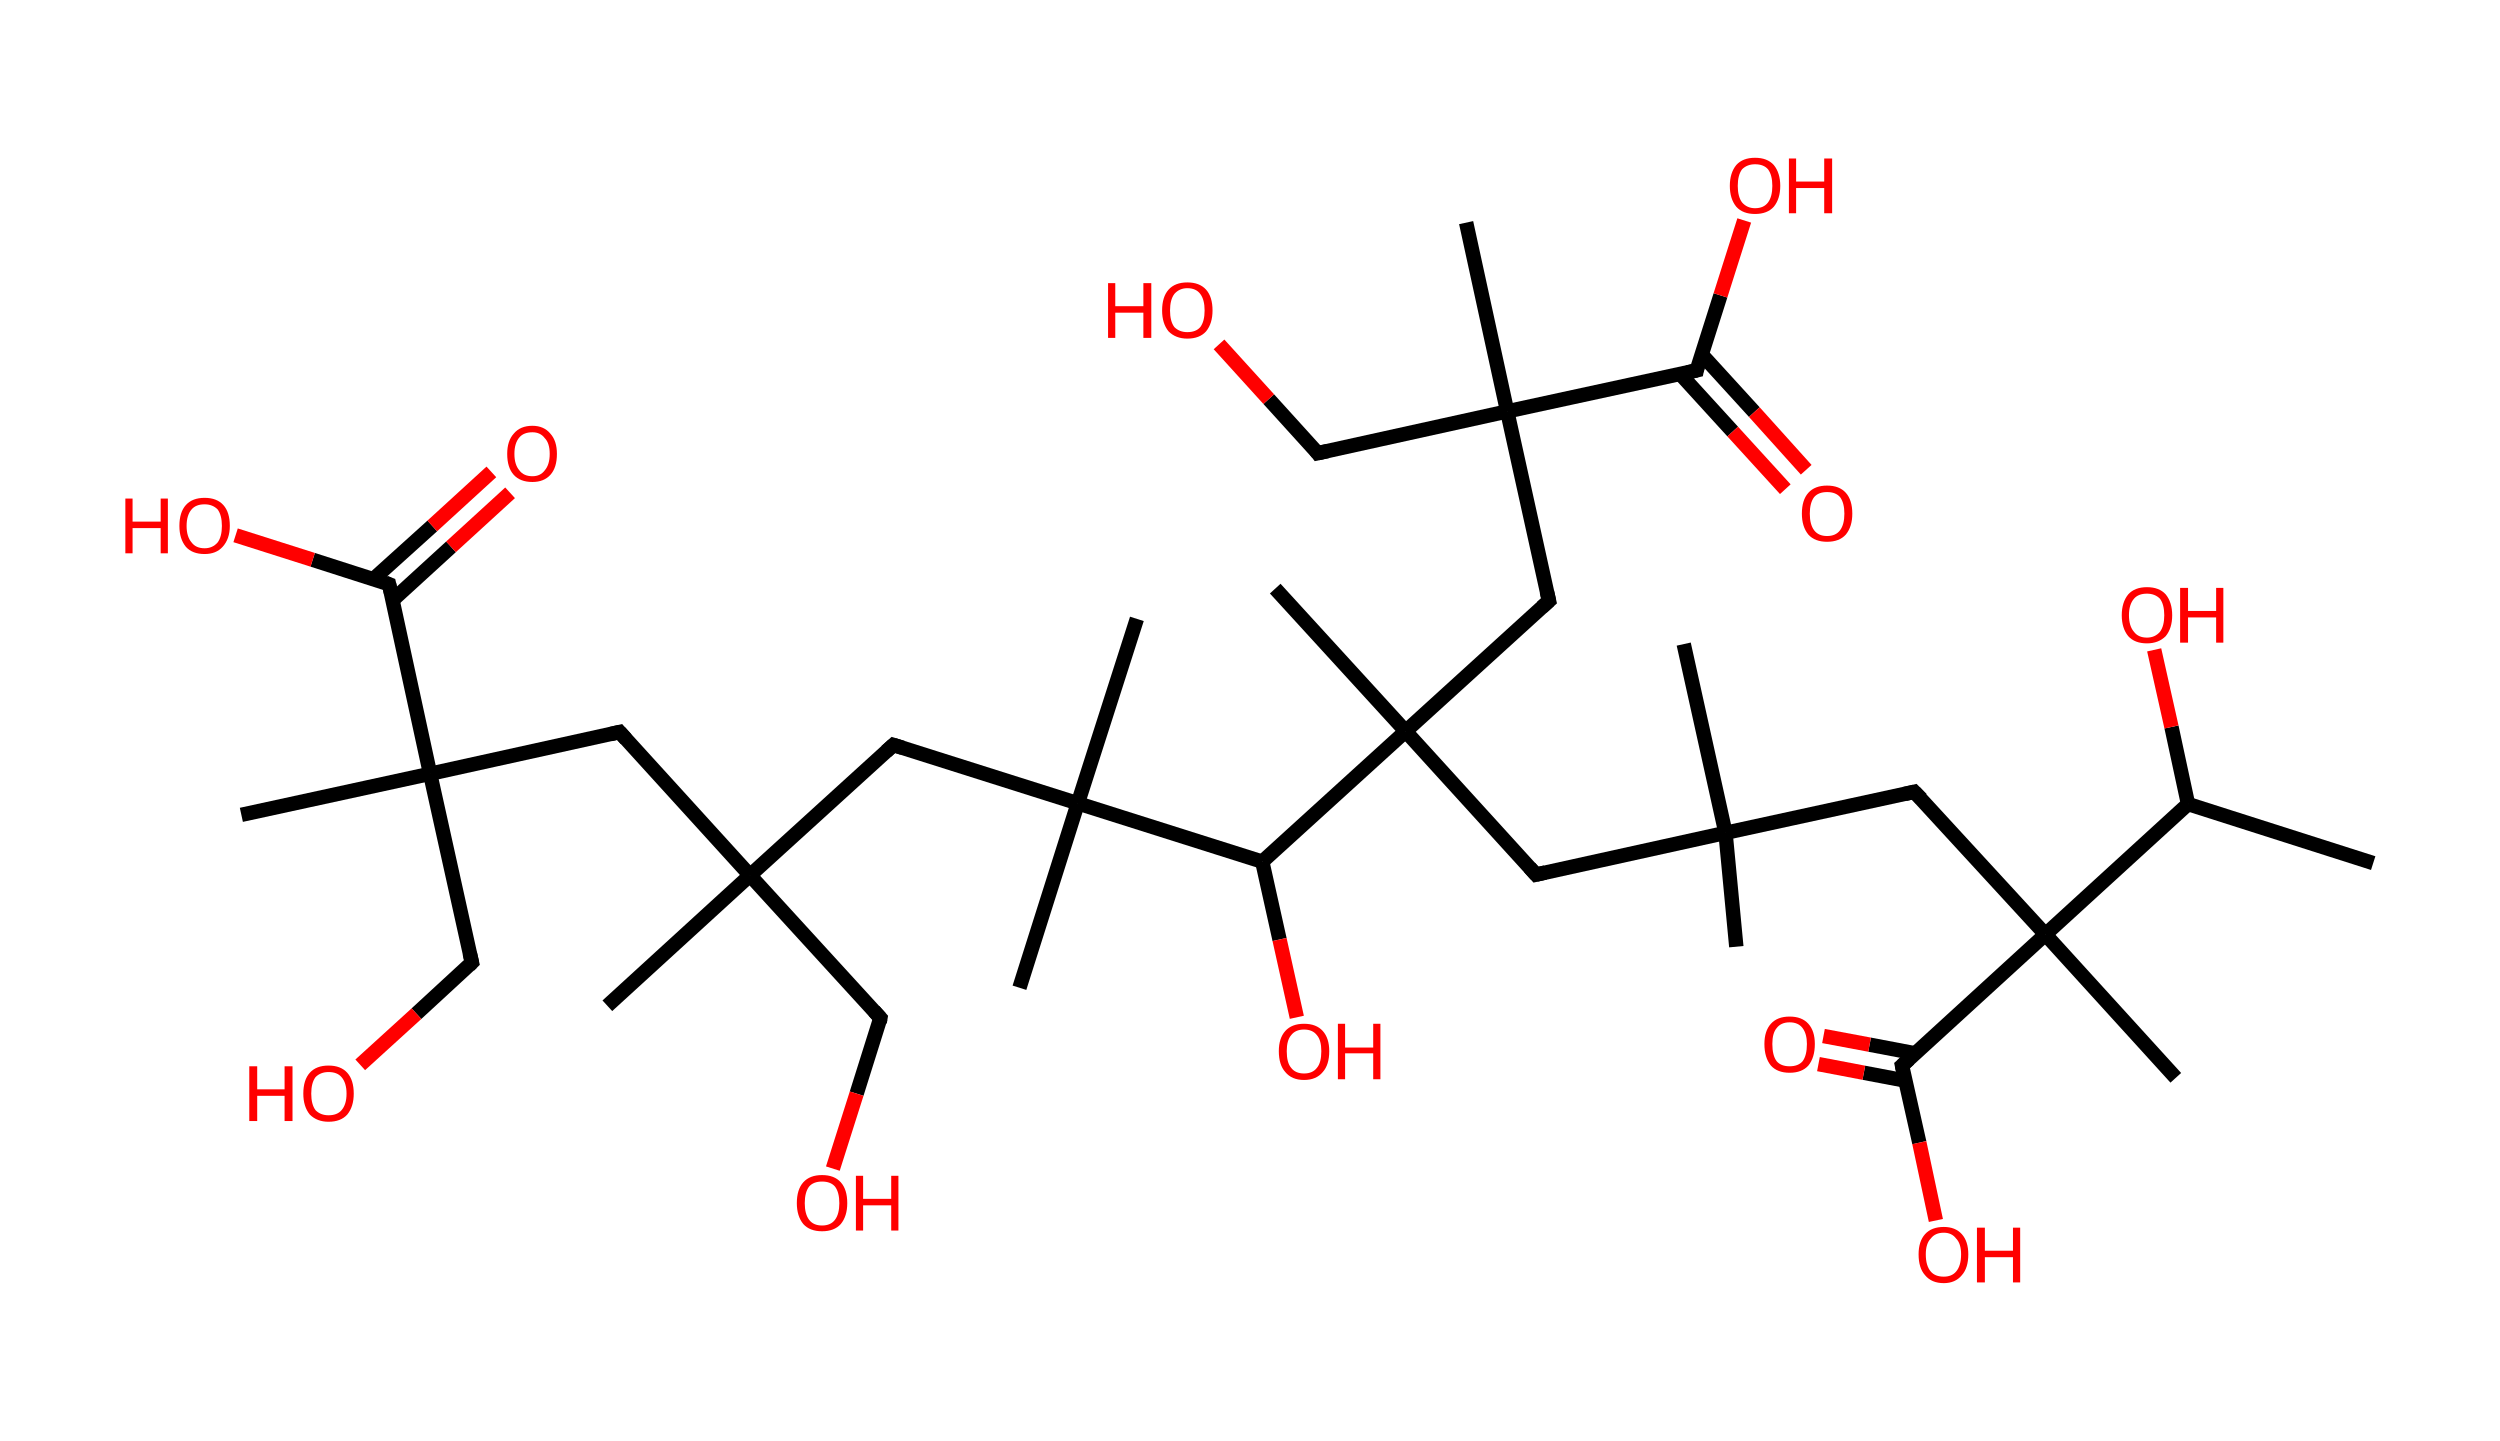 <?xml version='1.0' encoding='ASCII' standalone='yes'?>
<svg xmlns="http://www.w3.org/2000/svg" xmlns:rdkit="http://www.rdkit.org/xml" xmlns:xlink="http://www.w3.org/1999/xlink" version="1.1" baseProfile="full" xml:space="preserve" width="347px" height="200px" viewBox="0 0 347 200">
<!-- END OF HEADER -->
<rect style="opacity:1.0;fill:#FFFFFF;stroke:none" width="347.0" height="200.0" x="0.0" y="0.0"> </rect>
<path class="bond-0 atom-0 atom-1" d="M 329.4,119.8 L 303.7,111.6" style="fill:none;fill-rule:evenodd;stroke:#000000;stroke-width:2.0px;stroke-linecap:butt;stroke-linejoin:miter;stroke-opacity:1"/>
<path class="bond-1 atom-1 atom-2" d="M 303.7,111.6 L 301.4,100.9" style="fill:none;fill-rule:evenodd;stroke:#000000;stroke-width:2.0px;stroke-linecap:butt;stroke-linejoin:miter;stroke-opacity:1"/>
<path class="bond-1 atom-1 atom-2" d="M 301.4,100.9 L 299.0,90.2" style="fill:none;fill-rule:evenodd;stroke:#FF0000;stroke-width:2.0px;stroke-linecap:butt;stroke-linejoin:miter;stroke-opacity:1"/>
<path class="bond-2 atom-1 atom-3" d="M 303.7,111.6 L 283.9,129.7" style="fill:none;fill-rule:evenodd;stroke:#000000;stroke-width:2.0px;stroke-linecap:butt;stroke-linejoin:miter;stroke-opacity:1"/>
<path class="bond-3 atom-3 atom-4" d="M 283.9,129.7 L 302.0,149.6" style="fill:none;fill-rule:evenodd;stroke:#000000;stroke-width:2.0px;stroke-linecap:butt;stroke-linejoin:miter;stroke-opacity:1"/>
<path class="bond-4 atom-3 atom-5" d="M 283.9,129.7 L 265.7,109.9" style="fill:none;fill-rule:evenodd;stroke:#000000;stroke-width:2.0px;stroke-linecap:butt;stroke-linejoin:miter;stroke-opacity:1"/>
<path class="bond-5 atom-5 atom-6" d="M 265.7,109.9 L 239.5,115.6" style="fill:none;fill-rule:evenodd;stroke:#000000;stroke-width:2.0px;stroke-linecap:butt;stroke-linejoin:miter;stroke-opacity:1"/>
<path class="bond-6 atom-6 atom-7" d="M 239.5,115.6 L 241.0,131.4" style="fill:none;fill-rule:evenodd;stroke:#000000;stroke-width:2.0px;stroke-linecap:butt;stroke-linejoin:miter;stroke-opacity:1"/>
<path class="bond-7 atom-6 atom-8" d="M 239.5,115.6 L 233.7,89.4" style="fill:none;fill-rule:evenodd;stroke:#000000;stroke-width:2.0px;stroke-linecap:butt;stroke-linejoin:miter;stroke-opacity:1"/>
<path class="bond-8 atom-6 atom-9" d="M 239.5,115.6 L 213.2,121.4" style="fill:none;fill-rule:evenodd;stroke:#000000;stroke-width:2.0px;stroke-linecap:butt;stroke-linejoin:miter;stroke-opacity:1"/>
<path class="bond-9 atom-9 atom-10" d="M 213.2,121.4 L 195.1,101.5" style="fill:none;fill-rule:evenodd;stroke:#000000;stroke-width:2.0px;stroke-linecap:butt;stroke-linejoin:miter;stroke-opacity:1"/>
<path class="bond-10 atom-10 atom-11" d="M 195.1,101.5 L 177.0,81.7" style="fill:none;fill-rule:evenodd;stroke:#000000;stroke-width:2.0px;stroke-linecap:butt;stroke-linejoin:miter;stroke-opacity:1"/>
<path class="bond-11 atom-10 atom-12" d="M 195.1,101.5 L 215.0,83.4" style="fill:none;fill-rule:evenodd;stroke:#000000;stroke-width:2.0px;stroke-linecap:butt;stroke-linejoin:miter;stroke-opacity:1"/>
<path class="bond-12 atom-12 atom-13" d="M 215.0,83.4 L 209.2,57.1" style="fill:none;fill-rule:evenodd;stroke:#000000;stroke-width:2.0px;stroke-linecap:butt;stroke-linejoin:miter;stroke-opacity:1"/>
<path class="bond-13 atom-13 atom-14" d="M 209.2,57.1 L 203.5,30.9" style="fill:none;fill-rule:evenodd;stroke:#000000;stroke-width:2.0px;stroke-linecap:butt;stroke-linejoin:miter;stroke-opacity:1"/>
<path class="bond-14 atom-13 atom-15" d="M 209.2,57.1 L 182.9,62.9" style="fill:none;fill-rule:evenodd;stroke:#000000;stroke-width:2.0px;stroke-linecap:butt;stroke-linejoin:miter;stroke-opacity:1"/>
<path class="bond-15 atom-15 atom-16" d="M 182.9,62.9 L 176.1,55.4" style="fill:none;fill-rule:evenodd;stroke:#000000;stroke-width:2.0px;stroke-linecap:butt;stroke-linejoin:miter;stroke-opacity:1"/>
<path class="bond-15 atom-15 atom-16" d="M 176.1,55.4 L 169.2,47.8" style="fill:none;fill-rule:evenodd;stroke:#FF0000;stroke-width:2.0px;stroke-linecap:butt;stroke-linejoin:miter;stroke-opacity:1"/>
<path class="bond-16 atom-13 atom-17" d="M 209.2,57.1 L 235.5,51.4" style="fill:none;fill-rule:evenodd;stroke:#000000;stroke-width:2.0px;stroke-linecap:butt;stroke-linejoin:miter;stroke-opacity:1"/>
<path class="bond-17 atom-17 atom-18" d="M 233.2,51.9 L 240.5,59.9" style="fill:none;fill-rule:evenodd;stroke:#000000;stroke-width:2.0px;stroke-linecap:butt;stroke-linejoin:miter;stroke-opacity:1"/>
<path class="bond-17 atom-17 atom-18" d="M 240.5,59.9 L 247.8,67.9" style="fill:none;fill-rule:evenodd;stroke:#FF0000;stroke-width:2.0px;stroke-linecap:butt;stroke-linejoin:miter;stroke-opacity:1"/>
<path class="bond-17 atom-17 atom-18" d="M 236.2,49.2 L 243.5,57.2" style="fill:none;fill-rule:evenodd;stroke:#000000;stroke-width:2.0px;stroke-linecap:butt;stroke-linejoin:miter;stroke-opacity:1"/>
<path class="bond-17 atom-17 atom-18" d="M 243.5,57.2 L 250.7,65.2" style="fill:none;fill-rule:evenodd;stroke:#FF0000;stroke-width:2.0px;stroke-linecap:butt;stroke-linejoin:miter;stroke-opacity:1"/>
<path class="bond-18 atom-17 atom-19" d="M 235.5,51.4 L 238.8,41.0" style="fill:none;fill-rule:evenodd;stroke:#000000;stroke-width:2.0px;stroke-linecap:butt;stroke-linejoin:miter;stroke-opacity:1"/>
<path class="bond-18 atom-17 atom-19" d="M 238.8,41.0 L 242.1,30.6" style="fill:none;fill-rule:evenodd;stroke:#FF0000;stroke-width:2.0px;stroke-linecap:butt;stroke-linejoin:miter;stroke-opacity:1"/>
<path class="bond-19 atom-10 atom-20" d="M 195.1,101.5 L 175.2,119.6" style="fill:none;fill-rule:evenodd;stroke:#000000;stroke-width:2.0px;stroke-linecap:butt;stroke-linejoin:miter;stroke-opacity:1"/>
<path class="bond-20 atom-20 atom-21" d="M 175.2,119.6 L 177.6,130.4" style="fill:none;fill-rule:evenodd;stroke:#000000;stroke-width:2.0px;stroke-linecap:butt;stroke-linejoin:miter;stroke-opacity:1"/>
<path class="bond-20 atom-20 atom-21" d="M 177.6,130.4 L 180.0,141.2" style="fill:none;fill-rule:evenodd;stroke:#FF0000;stroke-width:2.0px;stroke-linecap:butt;stroke-linejoin:miter;stroke-opacity:1"/>
<path class="bond-21 atom-20 atom-22" d="M 175.2,119.6 L 149.6,111.5" style="fill:none;fill-rule:evenodd;stroke:#000000;stroke-width:2.0px;stroke-linecap:butt;stroke-linejoin:miter;stroke-opacity:1"/>
<path class="bond-22 atom-22 atom-23" d="M 149.6,111.5 L 141.5,137.1" style="fill:none;fill-rule:evenodd;stroke:#000000;stroke-width:2.0px;stroke-linecap:butt;stroke-linejoin:miter;stroke-opacity:1"/>
<path class="bond-23 atom-22 atom-24" d="M 149.6,111.5 L 157.8,85.9" style="fill:none;fill-rule:evenodd;stroke:#000000;stroke-width:2.0px;stroke-linecap:butt;stroke-linejoin:miter;stroke-opacity:1"/>
<path class="bond-24 atom-22 atom-25" d="M 149.6,111.5 L 124.0,103.4" style="fill:none;fill-rule:evenodd;stroke:#000000;stroke-width:2.0px;stroke-linecap:butt;stroke-linejoin:miter;stroke-opacity:1"/>
<path class="bond-25 atom-25 atom-26" d="M 124.0,103.4 L 104.1,121.5" style="fill:none;fill-rule:evenodd;stroke:#000000;stroke-width:2.0px;stroke-linecap:butt;stroke-linejoin:miter;stroke-opacity:1"/>
<path class="bond-26 atom-26 atom-27" d="M 104.1,121.5 L 84.3,139.6" style="fill:none;fill-rule:evenodd;stroke:#000000;stroke-width:2.0px;stroke-linecap:butt;stroke-linejoin:miter;stroke-opacity:1"/>
<path class="bond-27 atom-26 atom-28" d="M 104.1,121.5 L 122.2,141.3" style="fill:none;fill-rule:evenodd;stroke:#000000;stroke-width:2.0px;stroke-linecap:butt;stroke-linejoin:miter;stroke-opacity:1"/>
<path class="bond-28 atom-28 atom-29" d="M 122.2,141.3 L 118.9,151.8" style="fill:none;fill-rule:evenodd;stroke:#000000;stroke-width:2.0px;stroke-linecap:butt;stroke-linejoin:miter;stroke-opacity:1"/>
<path class="bond-28 atom-28 atom-29" d="M 118.9,151.8 L 115.6,162.2" style="fill:none;fill-rule:evenodd;stroke:#FF0000;stroke-width:2.0px;stroke-linecap:butt;stroke-linejoin:miter;stroke-opacity:1"/>
<path class="bond-29 atom-26 atom-30" d="M 104.1,121.5 L 86.0,101.6" style="fill:none;fill-rule:evenodd;stroke:#000000;stroke-width:2.0px;stroke-linecap:butt;stroke-linejoin:miter;stroke-opacity:1"/>
<path class="bond-30 atom-30 atom-31" d="M 86.0,101.6 L 59.7,107.4" style="fill:none;fill-rule:evenodd;stroke:#000000;stroke-width:2.0px;stroke-linecap:butt;stroke-linejoin:miter;stroke-opacity:1"/>
<path class="bond-31 atom-31 atom-32" d="M 59.7,107.4 L 33.5,113.1" style="fill:none;fill-rule:evenodd;stroke:#000000;stroke-width:2.0px;stroke-linecap:butt;stroke-linejoin:miter;stroke-opacity:1"/>
<path class="bond-32 atom-31 atom-33" d="M 59.7,107.4 L 65.5,133.6" style="fill:none;fill-rule:evenodd;stroke:#000000;stroke-width:2.0px;stroke-linecap:butt;stroke-linejoin:miter;stroke-opacity:1"/>
<path class="bond-33 atom-33 atom-34" d="M 65.5,133.6 L 57.8,140.7" style="fill:none;fill-rule:evenodd;stroke:#000000;stroke-width:2.0px;stroke-linecap:butt;stroke-linejoin:miter;stroke-opacity:1"/>
<path class="bond-33 atom-33 atom-34" d="M 57.8,140.7 L 50.0,147.8" style="fill:none;fill-rule:evenodd;stroke:#FF0000;stroke-width:2.0px;stroke-linecap:butt;stroke-linejoin:miter;stroke-opacity:1"/>
<path class="bond-34 atom-31 atom-35" d="M 59.7,107.4 L 54.0,81.1" style="fill:none;fill-rule:evenodd;stroke:#000000;stroke-width:2.0px;stroke-linecap:butt;stroke-linejoin:miter;stroke-opacity:1"/>
<path class="bond-35 atom-35 atom-36" d="M 54.5,83.3 L 62.6,75.9" style="fill:none;fill-rule:evenodd;stroke:#000000;stroke-width:2.0px;stroke-linecap:butt;stroke-linejoin:miter;stroke-opacity:1"/>
<path class="bond-35 atom-35 atom-36" d="M 62.6,75.9 L 70.8,68.4" style="fill:none;fill-rule:evenodd;stroke:#FF0000;stroke-width:2.0px;stroke-linecap:butt;stroke-linejoin:miter;stroke-opacity:1"/>
<path class="bond-35 atom-35 atom-36" d="M 51.8,80.4 L 60.0,73.0" style="fill:none;fill-rule:evenodd;stroke:#000000;stroke-width:2.0px;stroke-linecap:butt;stroke-linejoin:miter;stroke-opacity:1"/>
<path class="bond-35 atom-35 atom-36" d="M 60.0,73.0 L 68.2,65.5" style="fill:none;fill-rule:evenodd;stroke:#FF0000;stroke-width:2.0px;stroke-linecap:butt;stroke-linejoin:miter;stroke-opacity:1"/>
<path class="bond-36 atom-35 atom-37" d="M 54.0,81.1 L 43.4,77.7" style="fill:none;fill-rule:evenodd;stroke:#000000;stroke-width:2.0px;stroke-linecap:butt;stroke-linejoin:miter;stroke-opacity:1"/>
<path class="bond-36 atom-35 atom-37" d="M 43.4,77.7 L 32.7,74.3" style="fill:none;fill-rule:evenodd;stroke:#FF0000;stroke-width:2.0px;stroke-linecap:butt;stroke-linejoin:miter;stroke-opacity:1"/>
<path class="bond-37 atom-3 atom-38" d="M 283.9,129.7 L 264.0,147.9" style="fill:none;fill-rule:evenodd;stroke:#000000;stroke-width:2.0px;stroke-linecap:butt;stroke-linejoin:miter;stroke-opacity:1"/>
<path class="bond-38 atom-38 atom-39" d="M 265.8,146.2 L 259.5,145.0" style="fill:none;fill-rule:evenodd;stroke:#000000;stroke-width:2.0px;stroke-linecap:butt;stroke-linejoin:miter;stroke-opacity:1"/>
<path class="bond-38 atom-38 atom-39" d="M 259.5,145.0 L 253.1,143.8" style="fill:none;fill-rule:evenodd;stroke:#FF0000;stroke-width:2.0px;stroke-linecap:butt;stroke-linejoin:miter;stroke-opacity:1"/>
<path class="bond-38 atom-38 atom-39" d="M 264.5,150.0 L 258.7,148.9" style="fill:none;fill-rule:evenodd;stroke:#000000;stroke-width:2.0px;stroke-linecap:butt;stroke-linejoin:miter;stroke-opacity:1"/>
<path class="bond-38 atom-38 atom-39" d="M 258.7,148.9 L 252.4,147.7" style="fill:none;fill-rule:evenodd;stroke:#FF0000;stroke-width:2.0px;stroke-linecap:butt;stroke-linejoin:miter;stroke-opacity:1"/>
<path class="bond-39 atom-38 atom-40" d="M 264.0,147.9 L 266.4,158.6" style="fill:none;fill-rule:evenodd;stroke:#000000;stroke-width:2.0px;stroke-linecap:butt;stroke-linejoin:miter;stroke-opacity:1"/>
<path class="bond-39 atom-38 atom-40" d="M 266.4,158.6 L 268.7,169.4" style="fill:none;fill-rule:evenodd;stroke:#FF0000;stroke-width:2.0px;stroke-linecap:butt;stroke-linejoin:miter;stroke-opacity:1"/>
<path d="M 266.7,110.9 L 265.7,109.9 L 264.4,110.2" style="fill:none;stroke:#000000;stroke-width:2.0px;stroke-linecap:butt;stroke-linejoin:miter;stroke-opacity:1;"/>
<path d="M 214.5,121.1 L 213.2,121.4 L 212.3,120.4" style="fill:none;stroke:#000000;stroke-width:2.0px;stroke-linecap:butt;stroke-linejoin:miter;stroke-opacity:1;"/>
<path d="M 214.0,84.3 L 215.0,83.4 L 214.7,82.1" style="fill:none;stroke:#000000;stroke-width:2.0px;stroke-linecap:butt;stroke-linejoin:miter;stroke-opacity:1;"/>
<path d="M 184.3,62.6 L 182.9,62.9 L 182.6,62.5" style="fill:none;stroke:#000000;stroke-width:2.0px;stroke-linecap:butt;stroke-linejoin:miter;stroke-opacity:1;"/>
<path d="M 234.2,51.7 L 235.5,51.4 L 235.6,50.9" style="fill:none;stroke:#000000;stroke-width:2.0px;stroke-linecap:butt;stroke-linejoin:miter;stroke-opacity:1;"/>
<path d="M 125.3,103.8 L 124.0,103.4 L 123.0,104.3" style="fill:none;stroke:#000000;stroke-width:2.0px;stroke-linecap:butt;stroke-linejoin:miter;stroke-opacity:1;"/>
<path d="M 121.3,140.3 L 122.2,141.3 L 122.1,141.9" style="fill:none;stroke:#000000;stroke-width:2.0px;stroke-linecap:butt;stroke-linejoin:miter;stroke-opacity:1;"/>
<path d="M 86.9,102.6 L 86.0,101.6 L 84.7,101.9" style="fill:none;stroke:#000000;stroke-width:2.0px;stroke-linecap:butt;stroke-linejoin:miter;stroke-opacity:1;"/>
<path d="M 65.2,132.3 L 65.5,133.6 L 65.1,134.0" style="fill:none;stroke:#000000;stroke-width:2.0px;stroke-linecap:butt;stroke-linejoin:miter;stroke-opacity:1;"/>
<path d="M 54.3,82.4 L 54.0,81.1 L 53.5,80.9" style="fill:none;stroke:#000000;stroke-width:2.0px;stroke-linecap:butt;stroke-linejoin:miter;stroke-opacity:1;"/>
<path d="M 265.0,147.0 L 264.0,147.9 L 264.1,148.4" style="fill:none;stroke:#000000;stroke-width:2.0px;stroke-linecap:butt;stroke-linejoin:miter;stroke-opacity:1;"/>
<path class="atom-2" d="M 294.5 85.4 Q 294.5 83.6, 295.4 82.5 Q 296.3 81.5, 298.0 81.5 Q 299.7 81.5, 300.6 82.5 Q 301.5 83.6, 301.5 85.4 Q 301.5 87.2, 300.6 88.3 Q 299.6 89.3, 298.0 89.3 Q 296.3 89.3, 295.4 88.3 Q 294.5 87.2, 294.5 85.4 M 298.0 88.5 Q 299.1 88.5, 299.8 87.7 Q 300.4 86.9, 300.4 85.4 Q 300.4 83.9, 299.8 83.1 Q 299.1 82.4, 298.0 82.4 Q 296.8 82.4, 296.2 83.1 Q 295.5 83.9, 295.5 85.4 Q 295.5 86.9, 296.2 87.7 Q 296.8 88.5, 298.0 88.5 " fill="#FF0000"/>
<path class="atom-2" d="M 302.6 81.6 L 303.7 81.6 L 303.7 84.8 L 307.6 84.8 L 307.6 81.6 L 308.6 81.6 L 308.6 89.2 L 307.6 89.2 L 307.6 85.7 L 303.7 85.7 L 303.7 89.2 L 302.6 89.2 L 302.6 81.6 " fill="#FF0000"/>
<path class="atom-16" d="M 153.8 39.3 L 154.8 39.3 L 154.8 42.5 L 158.7 42.5 L 158.7 39.3 L 159.8 39.3 L 159.8 46.9 L 158.7 46.9 L 158.7 43.4 L 154.8 43.4 L 154.8 46.9 L 153.8 46.9 L 153.8 39.3 " fill="#FF0000"/>
<path class="atom-16" d="M 161.3 43.1 Q 161.3 41.2, 162.2 40.2 Q 163.1 39.2, 164.8 39.2 Q 166.5 39.2, 167.4 40.2 Q 168.3 41.2, 168.3 43.1 Q 168.3 44.9, 167.4 46.0 Q 166.5 47.0, 164.8 47.0 Q 163.2 47.0, 162.2 46.0 Q 161.3 44.9, 161.3 43.1 M 164.8 46.1 Q 166.0 46.1, 166.6 45.4 Q 167.2 44.6, 167.2 43.1 Q 167.2 41.6, 166.6 40.8 Q 166.0 40.0, 164.8 40.0 Q 163.7 40.0, 163.0 40.8 Q 162.4 41.6, 162.4 43.1 Q 162.4 44.6, 163.0 45.4 Q 163.7 46.1, 164.8 46.1 " fill="#FF0000"/>
<path class="atom-18" d="M 250.1 71.3 Q 250.1 69.4, 251.0 68.4 Q 251.9 67.4, 253.6 67.4 Q 255.3 67.4, 256.2 68.4 Q 257.1 69.4, 257.1 71.3 Q 257.1 73.1, 256.2 74.2 Q 255.3 75.2, 253.6 75.2 Q 251.9 75.2, 251.0 74.2 Q 250.1 73.1, 250.1 71.3 M 253.6 74.4 Q 254.8 74.4, 255.4 73.6 Q 256.0 72.8, 256.0 71.3 Q 256.0 69.8, 255.4 69.0 Q 254.8 68.3, 253.6 68.3 Q 252.4 68.3, 251.8 69.0 Q 251.2 69.8, 251.2 71.3 Q 251.2 72.8, 251.8 73.6 Q 252.4 74.4, 253.6 74.4 " fill="#FF0000"/>
<path class="atom-19" d="M 240.1 25.8 Q 240.1 24.0, 241.0 22.9 Q 241.9 21.9, 243.6 21.9 Q 245.3 21.9, 246.2 22.9 Q 247.1 24.0, 247.1 25.8 Q 247.1 27.6, 246.2 28.7 Q 245.3 29.7, 243.6 29.7 Q 241.9 29.7, 241.0 28.7 Q 240.1 27.6, 240.1 25.8 M 243.6 28.9 Q 244.8 28.9, 245.4 28.1 Q 246.0 27.3, 246.0 25.8 Q 246.0 24.3, 245.4 23.5 Q 244.8 22.8, 243.6 22.8 Q 242.5 22.8, 241.8 23.5 Q 241.2 24.3, 241.2 25.8 Q 241.2 27.3, 241.8 28.1 Q 242.5 28.9, 243.6 28.9 " fill="#FF0000"/>
<path class="atom-19" d="M 248.3 22.0 L 249.3 22.0 L 249.3 25.2 L 253.2 25.2 L 253.2 22.0 L 254.3 22.0 L 254.3 29.6 L 253.2 29.6 L 253.2 26.1 L 249.3 26.1 L 249.3 29.6 L 248.3 29.6 L 248.3 22.0 " fill="#FF0000"/>
<path class="atom-21" d="M 177.5 145.9 Q 177.5 144.1, 178.4 143.1 Q 179.3 142.1, 181.0 142.1 Q 182.7 142.1, 183.6 143.1 Q 184.5 144.1, 184.5 145.9 Q 184.5 147.8, 183.6 148.8 Q 182.7 149.9, 181.0 149.9 Q 179.3 149.9, 178.4 148.8 Q 177.5 147.8, 177.5 145.9 M 181.0 149.0 Q 182.2 149.0, 182.8 148.2 Q 183.4 147.5, 183.4 145.9 Q 183.4 144.4, 182.8 143.7 Q 182.2 142.9, 181.0 142.9 Q 179.8 142.9, 179.2 143.7 Q 178.6 144.4, 178.6 145.9 Q 178.6 147.5, 179.2 148.2 Q 179.8 149.0, 181.0 149.0 " fill="#FF0000"/>
<path class="atom-21" d="M 185.7 142.1 L 186.7 142.1 L 186.7 145.4 L 190.6 145.4 L 190.6 142.1 L 191.6 142.1 L 191.6 149.8 L 190.6 149.8 L 190.6 146.2 L 186.7 146.2 L 186.7 149.8 L 185.7 149.8 L 185.7 142.1 " fill="#FF0000"/>
<path class="atom-29" d="M 110.6 167.0 Q 110.6 165.1, 111.5 164.1 Q 112.4 163.1, 114.1 163.1 Q 115.8 163.1, 116.7 164.1 Q 117.6 165.1, 117.6 167.0 Q 117.6 168.8, 116.7 169.9 Q 115.8 170.9, 114.1 170.9 Q 112.4 170.9, 111.5 169.9 Q 110.6 168.8, 110.6 167.0 M 114.1 170.1 Q 115.3 170.1, 115.9 169.3 Q 116.5 168.5, 116.5 167.0 Q 116.5 165.5, 115.9 164.7 Q 115.3 164.0, 114.1 164.0 Q 112.9 164.0, 112.3 164.7 Q 111.7 165.5, 111.7 167.0 Q 111.7 168.5, 112.3 169.3 Q 112.9 170.1, 114.1 170.1 " fill="#FF0000"/>
<path class="atom-29" d="M 118.8 163.2 L 119.8 163.2 L 119.8 166.4 L 123.7 166.4 L 123.7 163.2 L 124.7 163.2 L 124.7 170.8 L 123.7 170.8 L 123.7 167.3 L 119.8 167.3 L 119.8 170.8 L 118.8 170.8 L 118.8 163.2 " fill="#FF0000"/>
<path class="atom-34" d="M 34.6 148.0 L 35.7 148.0 L 35.7 151.2 L 39.5 151.2 L 39.5 148.0 L 40.6 148.0 L 40.6 155.6 L 39.5 155.6 L 39.5 152.1 L 35.7 152.1 L 35.7 155.6 L 34.6 155.6 L 34.6 148.0 " fill="#FF0000"/>
<path class="atom-34" d="M 42.1 151.8 Q 42.1 149.9, 43.0 148.9 Q 43.9 147.9, 45.6 147.9 Q 47.3 147.9, 48.2 148.9 Q 49.1 149.9, 49.1 151.8 Q 49.1 153.6, 48.2 154.7 Q 47.3 155.7, 45.6 155.7 Q 44.0 155.7, 43.0 154.7 Q 42.1 153.6, 42.1 151.8 M 45.6 154.8 Q 46.8 154.8, 47.4 154.1 Q 48.1 153.3, 48.1 151.8 Q 48.1 150.3, 47.4 149.5 Q 46.8 148.8, 45.6 148.8 Q 44.5 148.8, 43.8 149.5 Q 43.2 150.3, 43.2 151.8 Q 43.2 153.3, 43.8 154.1 Q 44.5 154.8, 45.6 154.8 " fill="#FF0000"/>
<path class="atom-36" d="M 70.4 63.0 Q 70.4 61.2, 71.3 60.2 Q 72.2 59.1, 73.9 59.1 Q 75.5 59.1, 76.4 60.2 Q 77.3 61.2, 77.3 63.0 Q 77.3 64.9, 76.4 65.9 Q 75.5 66.9, 73.9 66.9 Q 72.2 66.9, 71.3 65.9 Q 70.4 64.9, 70.4 63.0 M 73.9 66.1 Q 75.0 66.1, 75.6 65.3 Q 76.3 64.5, 76.3 63.0 Q 76.3 61.5, 75.6 60.8 Q 75.0 60.0, 73.9 60.0 Q 72.7 60.0, 72.1 60.7 Q 71.4 61.5, 71.4 63.0 Q 71.4 64.5, 72.1 65.3 Q 72.7 66.1, 73.9 66.1 " fill="#FF0000"/>
<path class="atom-37" d="M 17.4 69.2 L 18.4 69.2 L 18.4 72.4 L 22.3 72.4 L 22.3 69.2 L 23.3 69.2 L 23.3 76.8 L 22.3 76.8 L 22.3 73.3 L 18.4 73.3 L 18.4 76.8 L 17.4 76.8 L 17.4 69.2 " fill="#FF0000"/>
<path class="atom-37" d="M 24.9 73.0 Q 24.9 71.1, 25.8 70.1 Q 26.7 69.1, 28.4 69.1 Q 30.1 69.1, 31.0 70.1 Q 31.9 71.1, 31.9 73.0 Q 31.9 74.8, 30.9 75.9 Q 30.0 76.9, 28.4 76.9 Q 26.7 76.9, 25.8 75.9 Q 24.9 74.8, 24.9 73.0 M 28.4 76.1 Q 29.5 76.1, 30.2 75.3 Q 30.8 74.5, 30.8 73.0 Q 30.8 71.5, 30.2 70.7 Q 29.5 70.0, 28.4 70.0 Q 27.2 70.0, 26.6 70.7 Q 25.9 71.5, 25.9 73.0 Q 25.9 74.5, 26.6 75.3 Q 27.2 76.1, 28.4 76.1 " fill="#FF0000"/>
<path class="atom-39" d="M 244.9 144.9 Q 244.9 143.1, 245.8 142.1 Q 246.7 141.1, 248.4 141.1 Q 250.1 141.1, 251.0 142.1 Q 251.9 143.1, 251.9 144.9 Q 251.9 146.8, 251.0 147.9 Q 250.1 148.9, 248.4 148.9 Q 246.7 148.9, 245.8 147.9 Q 244.9 146.8, 244.9 144.9 M 248.4 148.0 Q 249.6 148.0, 250.2 147.3 Q 250.8 146.5, 250.8 144.9 Q 250.8 143.5, 250.2 142.7 Q 249.6 141.9, 248.4 141.9 Q 247.2 141.9, 246.6 142.7 Q 246.0 143.4, 246.0 144.9 Q 246.0 146.5, 246.6 147.3 Q 247.2 148.0, 248.4 148.0 " fill="#FF0000"/>
<path class="atom-40" d="M 266.3 174.1 Q 266.3 172.3, 267.2 171.3 Q 268.1 170.3, 269.8 170.3 Q 271.4 170.3, 272.3 171.3 Q 273.2 172.3, 273.2 174.1 Q 273.2 176.0, 272.3 177.0 Q 271.4 178.1, 269.8 178.1 Q 268.1 178.1, 267.2 177.0 Q 266.3 176.0, 266.3 174.1 M 269.8 177.2 Q 270.9 177.2, 271.5 176.5 Q 272.2 175.7, 272.2 174.1 Q 272.2 172.6, 271.5 171.9 Q 270.9 171.1, 269.8 171.1 Q 268.6 171.1, 268.0 171.9 Q 267.3 172.6, 267.3 174.1 Q 267.3 175.7, 268.0 176.5 Q 268.6 177.2, 269.8 177.2 " fill="#FF0000"/>
<path class="atom-40" d="M 274.4 170.4 L 275.5 170.4 L 275.5 173.6 L 279.4 173.6 L 279.4 170.4 L 280.4 170.4 L 280.4 178.0 L 279.4 178.0 L 279.4 174.5 L 275.5 174.5 L 275.5 178.0 L 274.4 178.0 L 274.4 170.4 " fill="#FF0000"/>
</svg>
